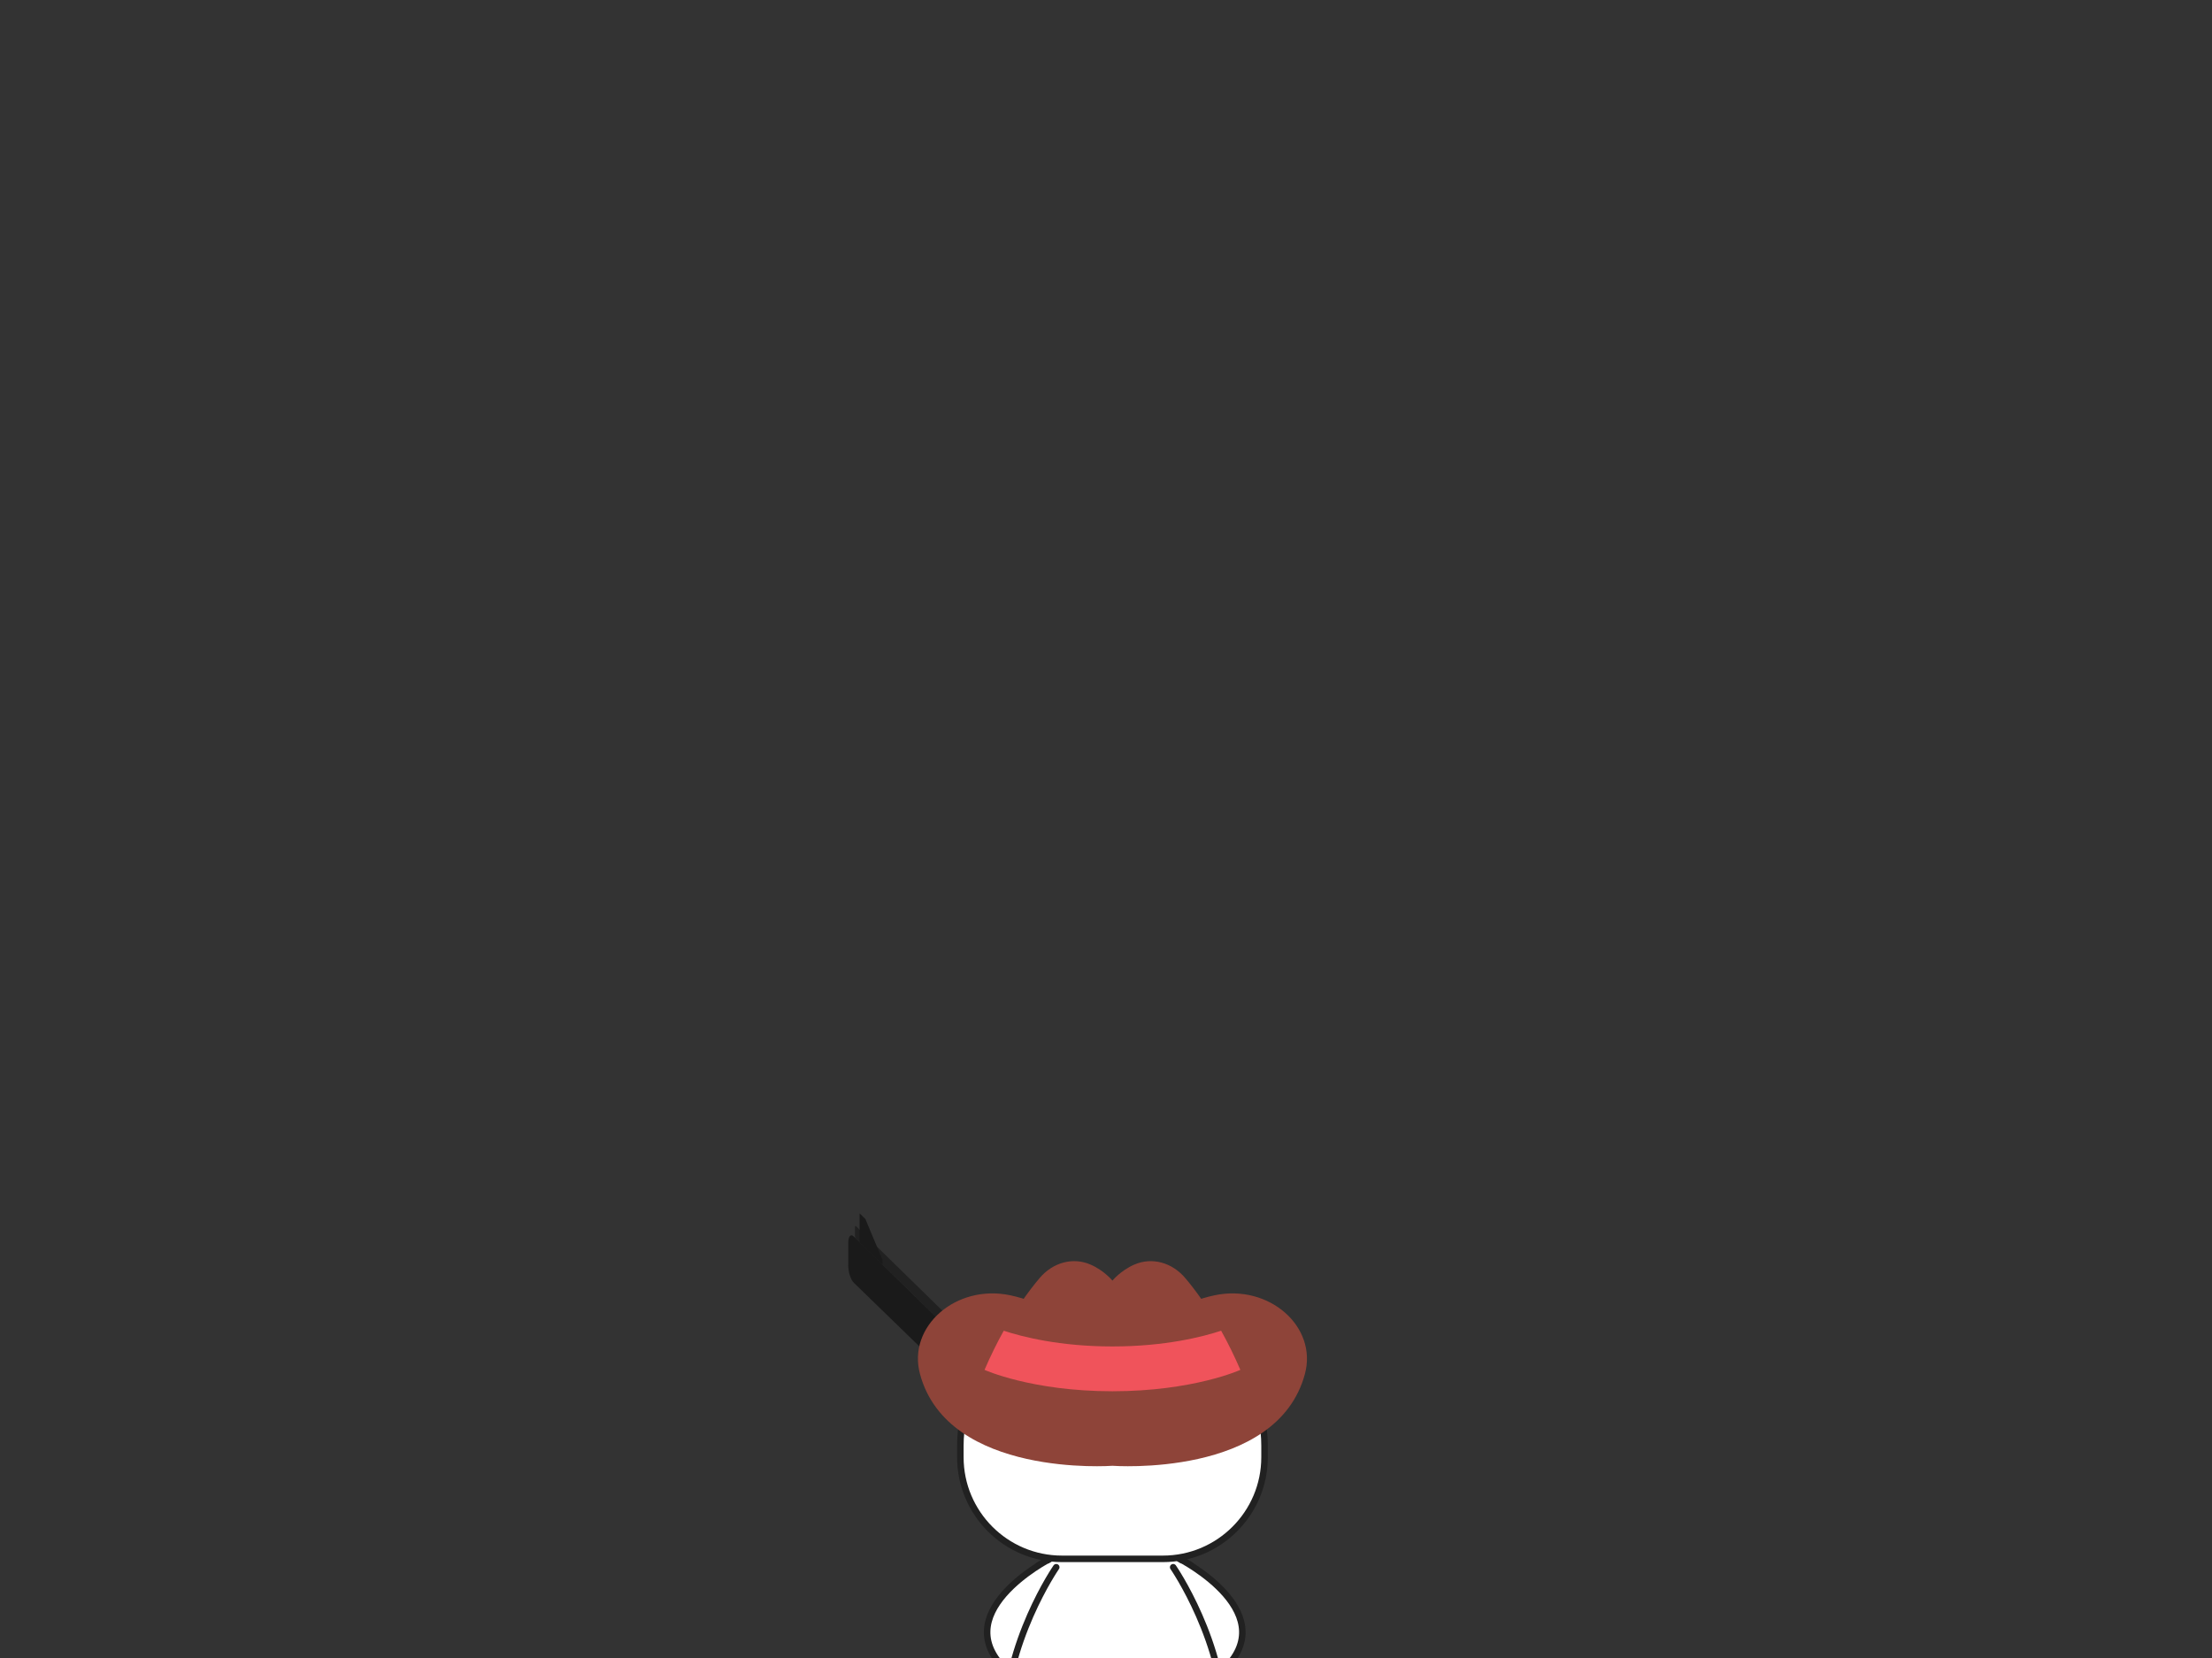 <svg id="Layer_1" xmlns="http://www.w3.org/2000/svg" version="1.1" viewBox="0 0 2732 2048"><rect x="0" y="0" width="2732" height="2048" fill="#333333" stroke="none"/><defs><style>
      .st0 {
        fill: #fff;
        stroke: #212121;
        stroke-width: 8.05px;
      }
      .st0, .st1 {
        stroke-linecap: round;
        stroke-miterlimit: 10;
      }
      .st1 {
        fill: none;
        stroke: #1a1b16;
        stroke-width: 9.85px;
      }
      .st2 {
        fill: #cacbd0;
      }
      .st3 {
        fill: #f0535b;
      }
      .st4 {
        fill: #212121;
      }
      .st5 {
        fill: #4d4e4e;
      }
      .st6 {
        fill: #8e4439;
      }
      .st7 {
        fill: #1a1b16;
      }
      .st8 {
        fill: #704a39;
      }
      .st9 {
        fill: #1a1a1a;
      }
    </style></defs><g><path class="st9" d="M1447.35,2033.6l-13.02-14.49c2.59,11.6-1.71,19.79-6,24.76-2.03,2.35.31,11.66,2.93,11.64,9.11-.06,14.83-16.66,16.09-20.72v-1.19Z"></path><g><path class="st9" d="M1447.35,2079.25l-33.15-32.43c-10.16-9.94-13.48-46.99-11.13-55.07l-2.7-14.71-3.63,8.01c0,15.55,3.12,56.48,17.46,70.51l33.15,32.43v-8.75Z"></path><path class="st9" d="M1441.71,2008.75c-8.76-9.68-19.76-17.68-28.9-28.27"></path><path class="st9" d="M1412.82,1989.23c9.14,9.84,19.14,18.84,28.9,28.27"></path></g><path class="st4" d="M1370.85,1836.77l-313.6-306.78c-.77-.76-1.4-2.7-1.4-4.33v-9.55c0-1.64.63-2.35,1.4-1.59l313.6,306.78v15.48Z"></path><g><polygon class="st2" points="1369.06 1862.47 1417.29 1909.64 1417.29 1874 1369.06 1826.83 1369.06 1862.47"></polygon><path class="st9" d="M1463.93,1928.25l1.05-1.36c-4.92-13-11.85-25.52-21.63-35.08l-27.05-26.46v21.1s.65,19.8-8.35,10.99l-29.83-29.18s-7.28-5.47-7.28-22.29v-24.68l-44.25-27.81-272.09-266.17c-3.77-3.68-6.82-.23-6.82,7.72v28.29c0,7.97,3.07,17.42,6.84,21.09l394.79,383.35c2.49-13.82,7.35-26.99,14.61-39.51Z"></path><polygon class="st5" points="1423.52 1932.38 1442.92 1951.36 1442.92 1888.36 1423.52 1869.38 1423.52 1932.38"></polygon><path class="st8" d="M1447.35,1989.55c.03-10.15,1.25-19.98,3.62-29.49-3.47-4.92-6.89-9.93-10.2-14.97l-210.47-198.24s-3.04,47.99,20.5,86l76.73,80.31,98.62,104.07s7.43,5.63,21.2,20.63v-48.32Z"></path><path class="st1" d="M1433.22,1910.37c-1.26,21.7,1.74,43.7,8.49,64.76"></path><path class="st7" d="M1447.35,2006.75v-17.21c.01-4.72.3-9.37.82-13.95-.4-.54-.82-1.03-1.24-1.45-4.22-4.13-7.64-.25-7.64,8.65s3.42,19.46,7.64,23.59c.14.14.28.25.42.37Z"></path></g><polyline class="st9" points="1090.06 1562.37 1090.06 1556.39 1068.78 1505.63 1061.69 1498.69 1061.69 1534.62"></polyline></g><g><polygon class="st0" points="1305.64 1908.73 1296.61 1925.45 1281.69 1934.22 1257.9 1981.59 1479.98 1981.59 1469.76 1932.87 1456.97 1925.45 1449.23 1911.19 1305.64 1908.73"></polygon><g><path class="st0" d="M1296.61,1925.45s-135.18,69.16-48.3,142.47"></path><path class="st0" d="M1456.97,1925.45s135.18,69.16,48.3,142.47"></path><path class="st0" d="M1350.83,1620.97h46.25c90.92,0,164.73,73.81,164.73,164.73v14.2c0,69.29-56.25,125.54-125.54,125.54h-124.62c-69.29,0-125.54-56.25-125.54-125.54v-14.2c0-90.92,73.81-164.73,164.73-164.73Z"></path><path class="st0" d="M1448.97,1935.8s64.07,92.54,64.07,199.32c0,0,5.22,25.66-49.95,25.66-46.4,0-44.78-19.54-44.78-19.54,0,0-.28-43.3-41.56-43.3s-41.56,43.3-41.56,43.3c0,0,1.62,19.54-44.78,19.54-55.17,0-49.95-25.66-49.95-25.66,0-106.78,64.07-199.32,64.07-199.32"></path></g><g><path class="st6" d="M1500.05,1599.91c-8.94,1.9-18.45,4.68-28.56,8.52-1.57.59-3.09,1.25-4.62,1.91-5.49,2.39-29.27,10.75-92.92,10.75s-87.43-8.36-92.92-10.75c-1.53-.66-3.05-1.32-4.62-1.91-10.11-3.84-19.63-6.62-28.56-8.52-67.13-14.25-127.35,38.62-111.62,97.16,34.55,128.56,237.72,113.42,237.72,113.42,0,0,203.17,15.14,237.72-113.42,15.73-58.54-44.49-111.4-111.62-97.16Z"></path><g><path class="st6" d="M1531.95,1692.02s-58.23,26.42-158,26.42-158-26.42-158-26.42c19.71-45.62,40.76-78.23,56.88-99.46,4.1-5.39,7.87-10.05,11.23-14,16.4-19.29,41.08-26.07,62.89-16.57,16.81,7.29,26.99,19.78,26.99,19.78,0,0,10.18-12.48,27-19.78,21.82-9.5,46.47-2.72,62.88,16.57,11.48,13.48,27.83,35.22,45,66.26,7.66,13.85,15.49,29.56,23.11,47.2Z"></path><path class="st3" d="M1531.95,1692.02s-58.23,26.42-158,26.42-158-26.42-158-26.42c7.83-18.14,15.89-34.22,23.76-48.36,11.11,3.68,28.34,8.54,51,12.48,22.57,3.94,50.54,6.95,83.24,6.95,65.52,0,112.05-12.1,134.24-19.43.21.39.44.78.65,1.16,7.66,13.85,15.49,29.54,23.11,47.2Z"></path></g></g></g></svg>